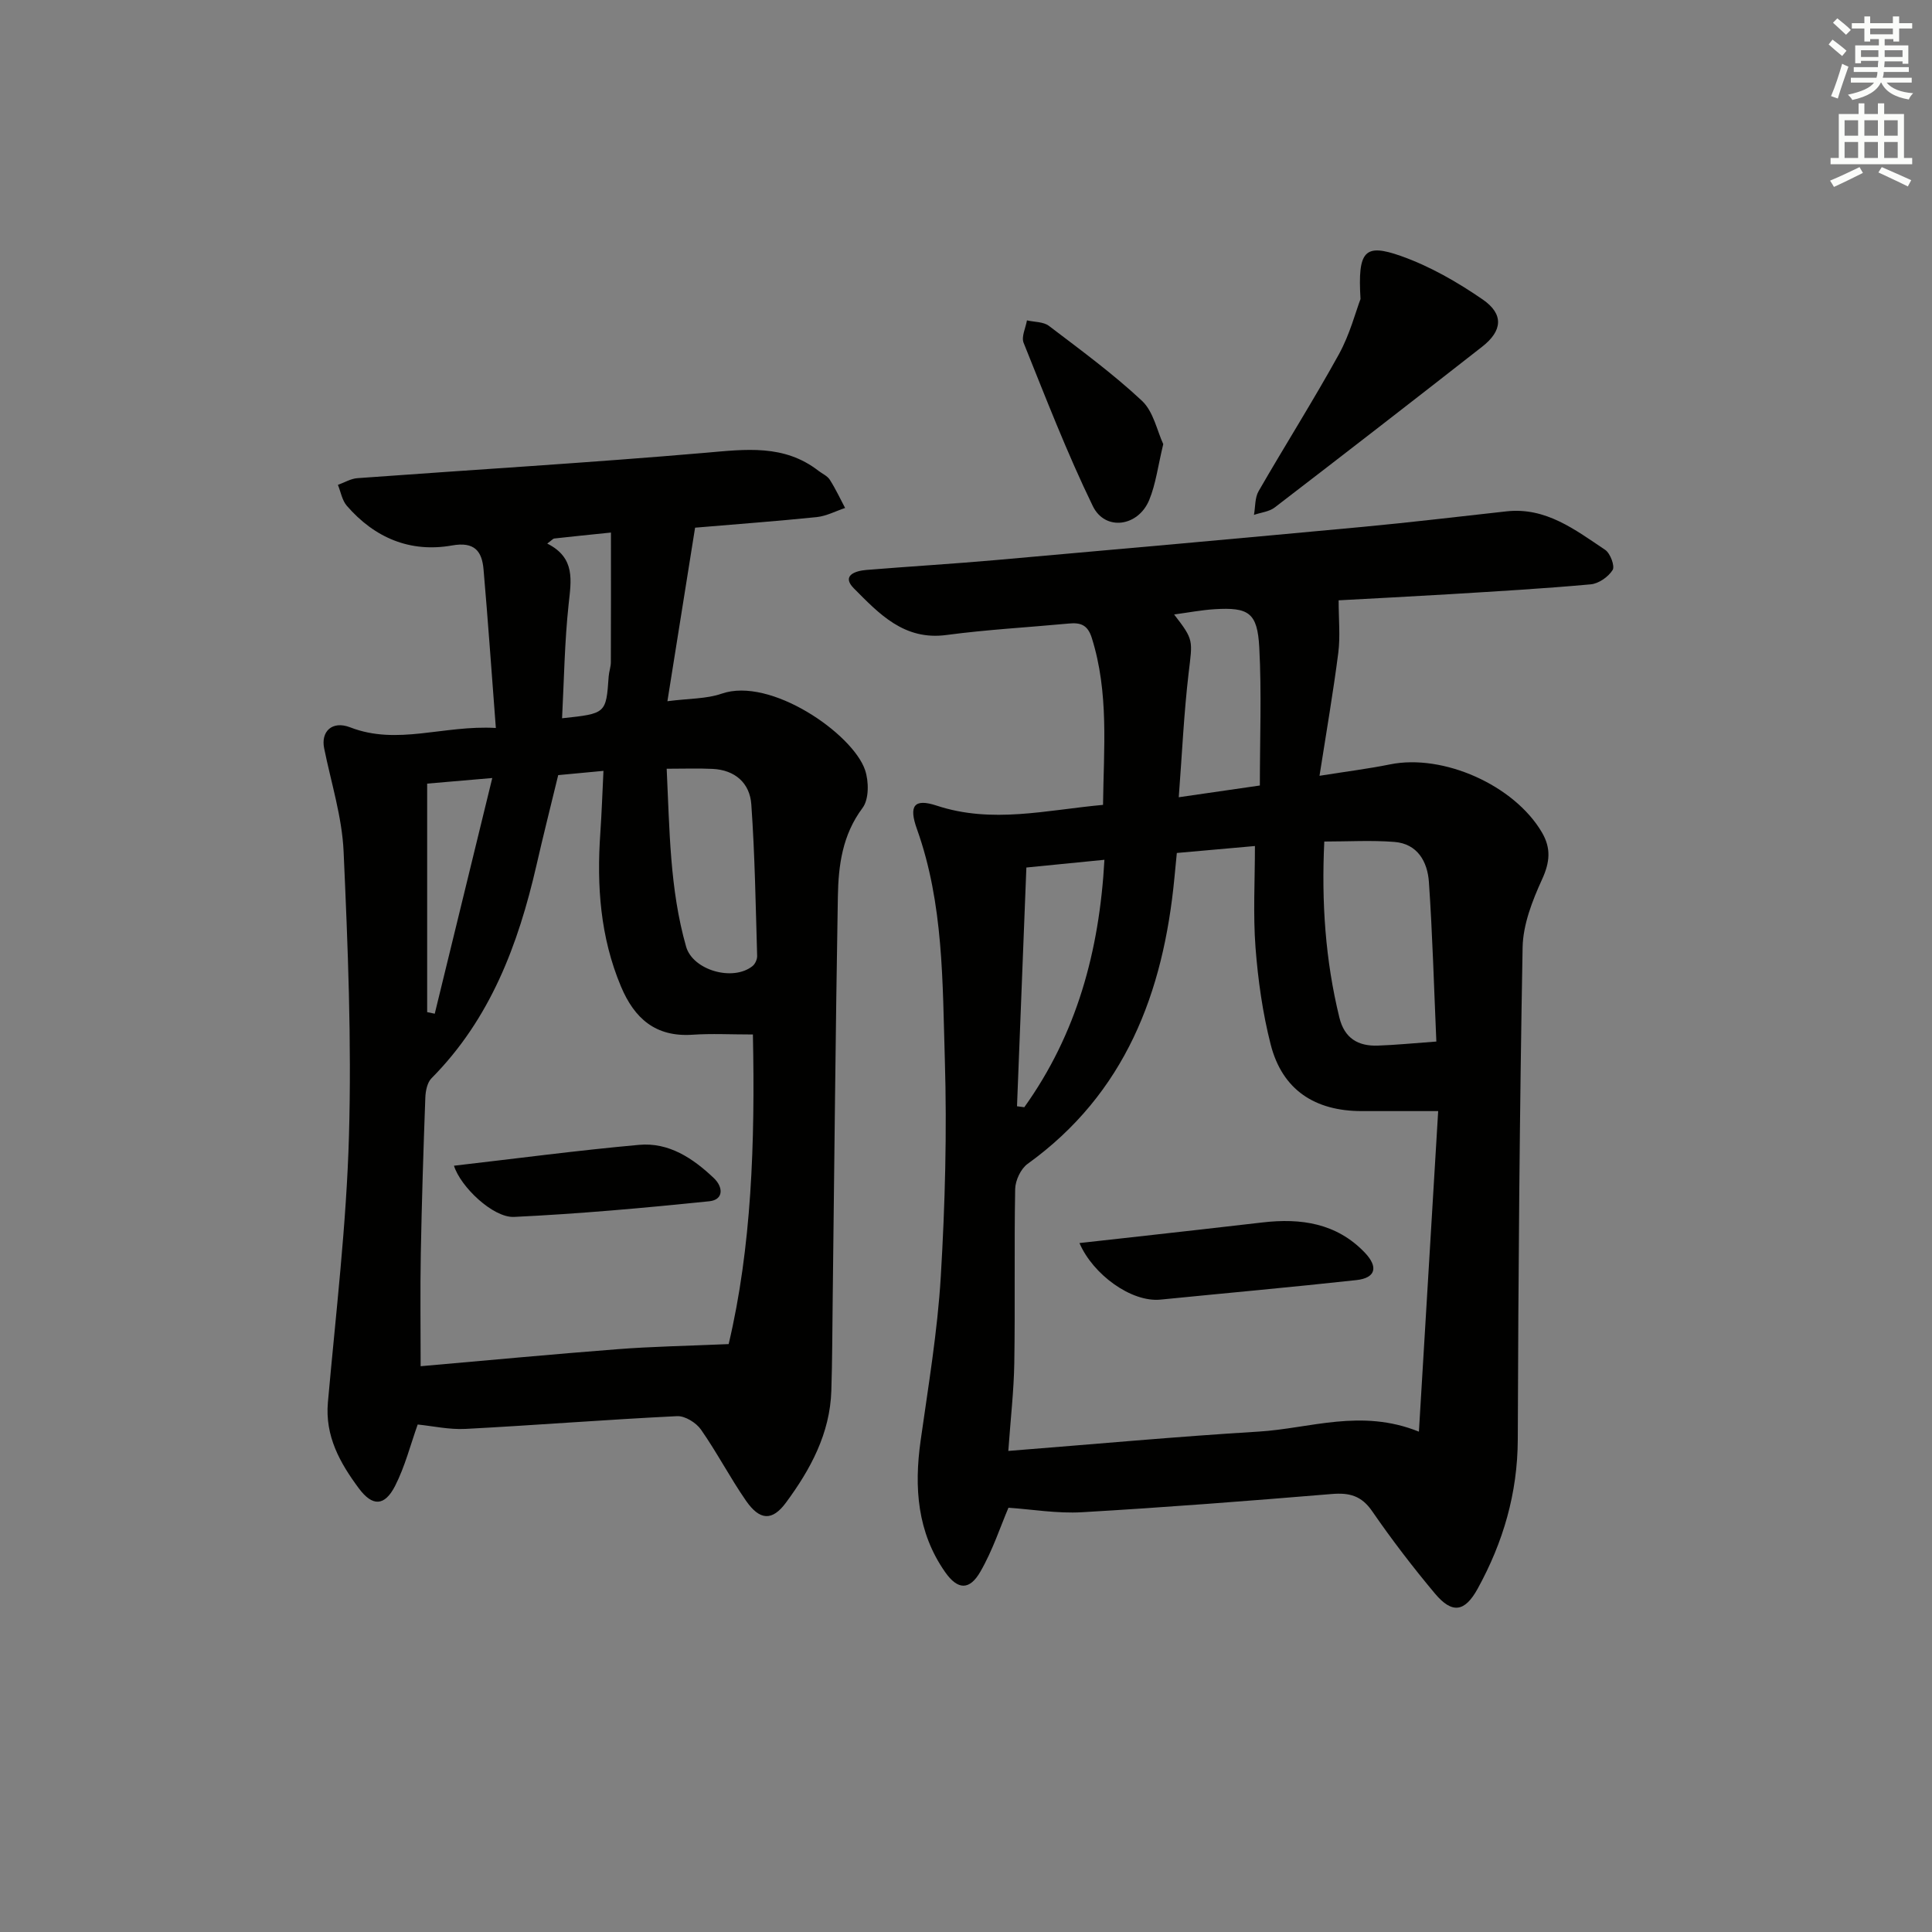 <svg enable-background="new 0 0 400 400" viewBox="0 0 400 400" xmlns="http://www.w3.org/2000/svg"><rect x="0" y="0" width="400" height="400" fill="#808080" stroke="none"/><g fill="#010100"><path d="m277.15 124.29c0 3.96.36 7.46-.07 10.85-1.05 8.19-2.46 16.33-3.89 25.48 5.64-.9 10.15-1.46 14.59-2.36 11.02-2.24 25.7 4.3 31.44 14.05 1.96 3.33 1.67 6.21.04 9.77-2.01 4.4-3.93 9.33-4.02 14.06-.62 33.96-.89 67.92-1 101.88-.04 11.14-3.02 21.3-8.31 30.91-2.66 4.83-5.27 5.24-8.82 1.02-4.59-5.48-8.96-11.18-13.01-17.06-2.22-3.23-4.72-3.88-8.39-3.57-17.22 1.43-34.44 2.77-51.69 3.77-5.16.3-10.38-.6-15.23-.93-1.68 3.94-3.28 8.85-5.81 13.23-2.24 3.9-4.69 3.83-7.31.08-5.76-8.23-6.43-17.49-5.07-27.17 1.59-11.31 3.5-22.62 4.18-34 .89-14.93 1.29-29.95.84-44.9-.49-16.04-.24-32.26-5.78-47.76-1.72-4.8-.62-6.4 4.1-4.84 11.47 3.78 22.64.92 34.43-.16.14-11.65 1.25-23.21-2.33-34.58-.87-2.76-2.39-3.19-4.79-2.96-8.43.79-16.91 1.25-25.3 2.37-8.78 1.18-13.97-4.43-19.17-9.66-2.62-2.64.27-3.62 2.6-3.81 8.95-.73 17.91-1.26 26.85-2.05 25.32-2.23 50.64-4.51 75.95-6.87 9.92-.93 19.81-2.12 29.72-3.21 8.18-.9 14.23 3.83 20.42 7.96 1.07.71 2.06 3.37 1.56 4.18-.88 1.42-2.88 2.82-4.53 2.97-9.76.89-19.56 1.45-29.34 2.05-7.79.47-15.59.86-22.86 1.26zm16.62 172.12c1.33-22.2 2.63-43.8 3.99-66.37-6.26 0-11.06 0-15.86 0-9.64-.01-16.41-4.36-18.82-13.79-1.67-6.54-2.62-13.34-3.14-20.08-.52-6.88-.12-13.83-.12-21.01-5.22.46-10.58.94-16.17 1.44-.18 1.89-.34 3.52-.5 5.16-2.28 23.76-10.15 44.62-30.4 59.21-1.41 1.02-2.53 3.42-2.57 5.2-.22 11.99.01 23.99-.18 35.98-.09 5.75-.76 11.49-1.24 18.25 17.79-1.4 34.78-2.97 51.8-4 10.63-.64 21.22-4.83 33.21.01zm3.61-80.77c-.49-11.2-.79-22.13-1.54-33.03-.29-4.18-2.34-7.93-7.16-8.3-4.73-.37-9.52-.08-14.5-.08-.6 12.58.22 24.58 3.12 36.43 1.05 4.31 3.88 5.97 7.98 5.82 3.65-.12 7.28-.49 12.1-.84zm-36.54-53.01c0-9.76.38-19.2-.12-28.6-.39-7.19-2.19-8.33-9.26-7.9-2.71.17-5.4.69-8.37 1.09 4.13 5.34 3.81 5.3 3 12.15-.98 8.34-1.36 16.76-2.04 25.69 6.07-.87 11.26-1.63 16.79-2.43zm-50.28 66.41c.5.07 1.01.13 1.51.2 10.81-15.12 15.54-32.23 16.59-51.23-5.36.53-10.23 1.01-16.16 1.6-.65 16.59-1.29 33.01-1.94 49.43z"/><path d="m143.91 109.25c-1.88 11.79-3.72 23.36-5.73 35.93 4.54-.59 8.09-.47 11.22-1.56 10.14-3.54 27.14 8.29 29.7 15.8.8 2.35.83 6.05-.51 7.84-4.2 5.61-5.01 11.93-5.12 18.4-.48 27.8-.73 55.6-1.07 83.41-.08 6.29-.08 12.58-.28 18.86-.28 8.86-4.31 16.29-9.4 23.18-2.83 3.83-5.41 3.72-8.27-.4-3.31-4.78-6-9.98-9.33-14.74-1-1.42-3.3-2.85-4.93-2.77-14.61.71-29.19 1.87-43.79 2.64-3.38.18-6.82-.6-9.92-.91-1.5 4.19-2.63 8.7-4.69 12.73-2.17 4.22-4.68 4.28-7.5.48-3.89-5.24-7.03-10.79-6.4-17.83 1.64-18.37 3.84-36.74 4.36-55.15.56-19.6-.23-39.25-1.11-58.85-.32-7.18-2.59-14.27-4.03-21.39-.7-3.47 1.65-5.78 5.4-4.33 9.79 3.8 19.26-.5 30.15.13-.88-11.46-1.62-22.17-2.55-32.85-.33-3.79-1.9-5.76-6.51-4.94-8.68 1.54-16.05-1.58-21.8-8.22-.98-1.13-1.24-2.86-1.84-4.32 1.34-.48 2.66-1.29 4.02-1.39 24.04-1.76 48.1-3.19 72.11-5.26 8.28-.72 16.24-1.79 23.36 3.73.79.61 1.83 1.05 2.34 1.84 1.2 1.87 2.14 3.9 3.18 5.86-1.96.65-3.87 1.68-5.88 1.89-8.08.83-16.2 1.43-25.18 2.19zm6.95 169.03c4.73-19.97 5.49-41.64 5.02-64.1-4.58 0-8.56-.22-12.51.05-7.63.51-12.02-3.35-14.81-10-4.29-10.22-5.03-20.87-4.27-31.75.29-4.22.43-8.44.65-12.88-3.72.35-6.65.62-9.37.88-1.57 6.47-3.11 12.57-4.51 18.7-3.77 16.4-9.54 31.78-21.72 44.06-.89.89-1.23 2.64-1.28 4-.4 10.79-.74 21.59-.94 32.39-.14 7.57-.03 15.15-.03 23.23 13.97-1.22 27.34-2.49 40.73-3.52 7.13-.56 14.31-.68 23.04-1.06zm-12.83-119.12c.61 12.65.62 24.9 4.02 36.83 1.39 4.88 9.7 7.28 13.76 4.02.54-.44.97-1.39.95-2.09-.31-10.47-.47-20.95-1.21-31.39-.31-4.41-3.38-7.13-8.04-7.34-2.94-.14-5.89-.03-9.48-.03zm-49.59 3.08v47.31c.52.11 1.05.22 1.57.33 3.89-15.94 7.78-31.88 11.91-48.8-5.26.45-8.99.78-13.48 1.16zm24.86-49.7c5.9 2.97 4.95 7.65 4.42 12.64-.83 7.76-.94 15.59-1.35 23.53 9.12-.97 9.11-.97 9.65-8.66.07-.98.44-1.95.45-2.93.04-8.85.02-17.71.02-26.86-4.85.5-8.29.84-11.72 1.23-.28.03-.52.35-1.47 1.05z"/><path d="m281.68 61.91c-.6-10.01.83-11.57 8.37-8.91 5.97 2.11 11.68 5.39 16.92 9 4.42 3.04 4.1 6.49-.09 9.77-14.27 11.17-28.6 22.27-42.97 33.3-1.15.88-2.85 1.03-4.29 1.53.3-1.65.17-3.54.96-4.91 5.47-9.49 11.34-18.77 16.63-28.35 2.27-4.13 3.48-8.84 4.47-11.43z"/><path d="m240.84 91.95c-1.1 4.55-1.54 8.24-2.9 11.55-2.28 5.56-9.14 6.52-11.69 1.27-5.34-10.99-9.75-22.44-14.32-33.79-.51-1.25.42-3.08.69-4.65 1.54.36 3.41.27 4.55 1.14 6.57 5 13.26 9.9 19.27 15.52 2.38 2.24 3.12 6.21 4.4 8.96z"/><path d="m223.49 257.36c4.19-.46 8.22-.9 12.25-1.36 8.56-.96 17.11-1.91 25.67-2.91 7.93-.92 15.29.15 21.11 6.2 2.92 3.04 2.3 5.3-1.69 5.74-13.51 1.48-27.04 2.69-40.56 4.04-6.03.6-13.98-5.19-16.78-11.71z"/><path d="m93.99 241.35c13.02-1.5 25.65-3.18 38.32-4.32 6.16-.56 11.15 2.77 15.47 6.87 1.99 1.88 2.06 4.5-.93 4.81-13.45 1.38-26.93 2.6-40.43 3.24-4.35.19-11.09-6.26-12.43-10.6z"/></g><path d="m378.6 9.2.8-1c.9.7 1.9 1.4 2.9 2.3l-.9 1.1c-1.1-.9-2-1.7-2.8-2.4zm.5 10.7c.9-2.1 1.6-4.3 2.3-6.7.4.2.8.4 1.3.6-.7 2.1-1.5 4.2-2.2 6.6zm.4-15.2.9-.9c1 .8 2 1.6 2.8 2.4l-1 1c-1-.9-1.9-1.8-2.7-2.5zm12.5-1.3h1.2v1.4h2.7v1.1h-2.7v2.7h-1.2v-.5h-1.8v1.3h4.9v3.8h-1.2v-.5h-3.7c0 .4-.1.9-.1 1.2h5.1v1h-5.2c0 .5-.1.9-.2 1.2h6v1h-5.2c1.1 1.3 2.9 2 5.5 2.2-.4.4-.7.8-.9 1.3-2.9-.5-4.8-1.6-5.7-3.5h-.1c-.8 1.7-2.7 2.9-5.9 3.6-.2-.4-.6-.8-.9-1.1 2.8-.6 4.6-1.4 5.4-2.5h-4.8v-1h5.3c.1-.3.2-.7.2-1.2h-4.9v-1h5c0-.4 0-.8.1-1.3h-3.6v.5h-1.2v-3.7h4.9v-1.3h-1.8v.5h-1.2v-2.7h-2.6v-1.1h2.6v-1.4h1.2v1.4h4.7v-1.4zm-6.7 8.4h3.6c0-.4 0-.9 0-1.4h-3.6zm1.9-4.7h4.7v-1.2h-4.7zm6.7 3.3h-3.7v1.4h3.7z" fill="#fbfcfa"/><path d="m384.7 21.4h1.3v2.2h2.8v-2.2h1.3v2.2h4.1v9.1h1.7v1.3h-16.9v-1.3h1.7v-9.1h4.1v-2.2zm.3 13.2.7 1.2c-1.8.9-3.8 1.9-6 2.9-.2-.4-.5-.8-.8-1.3 2.4-1 4.4-2 6.1-2.8zm-3.1-6.5h2.8v-3.2h-2.8zm0 4.6h2.8v-3.3h-2.8zm4.1-4.6h2.8v-3.2h-2.8zm0 4.6h2.8v-3.3h-2.8v3.2zm3.6 1.9c2.1.9 4.1 1.8 6.1 2.7l-.7 1.3c-2.2-1.1-4.2-2-6.1-2.9zm3.3-9.7h-2.8v3.2h2.8zm-2.8 7.8h2.8v-3.3h-2.8z" fill="#fbfcfa"/></svg>